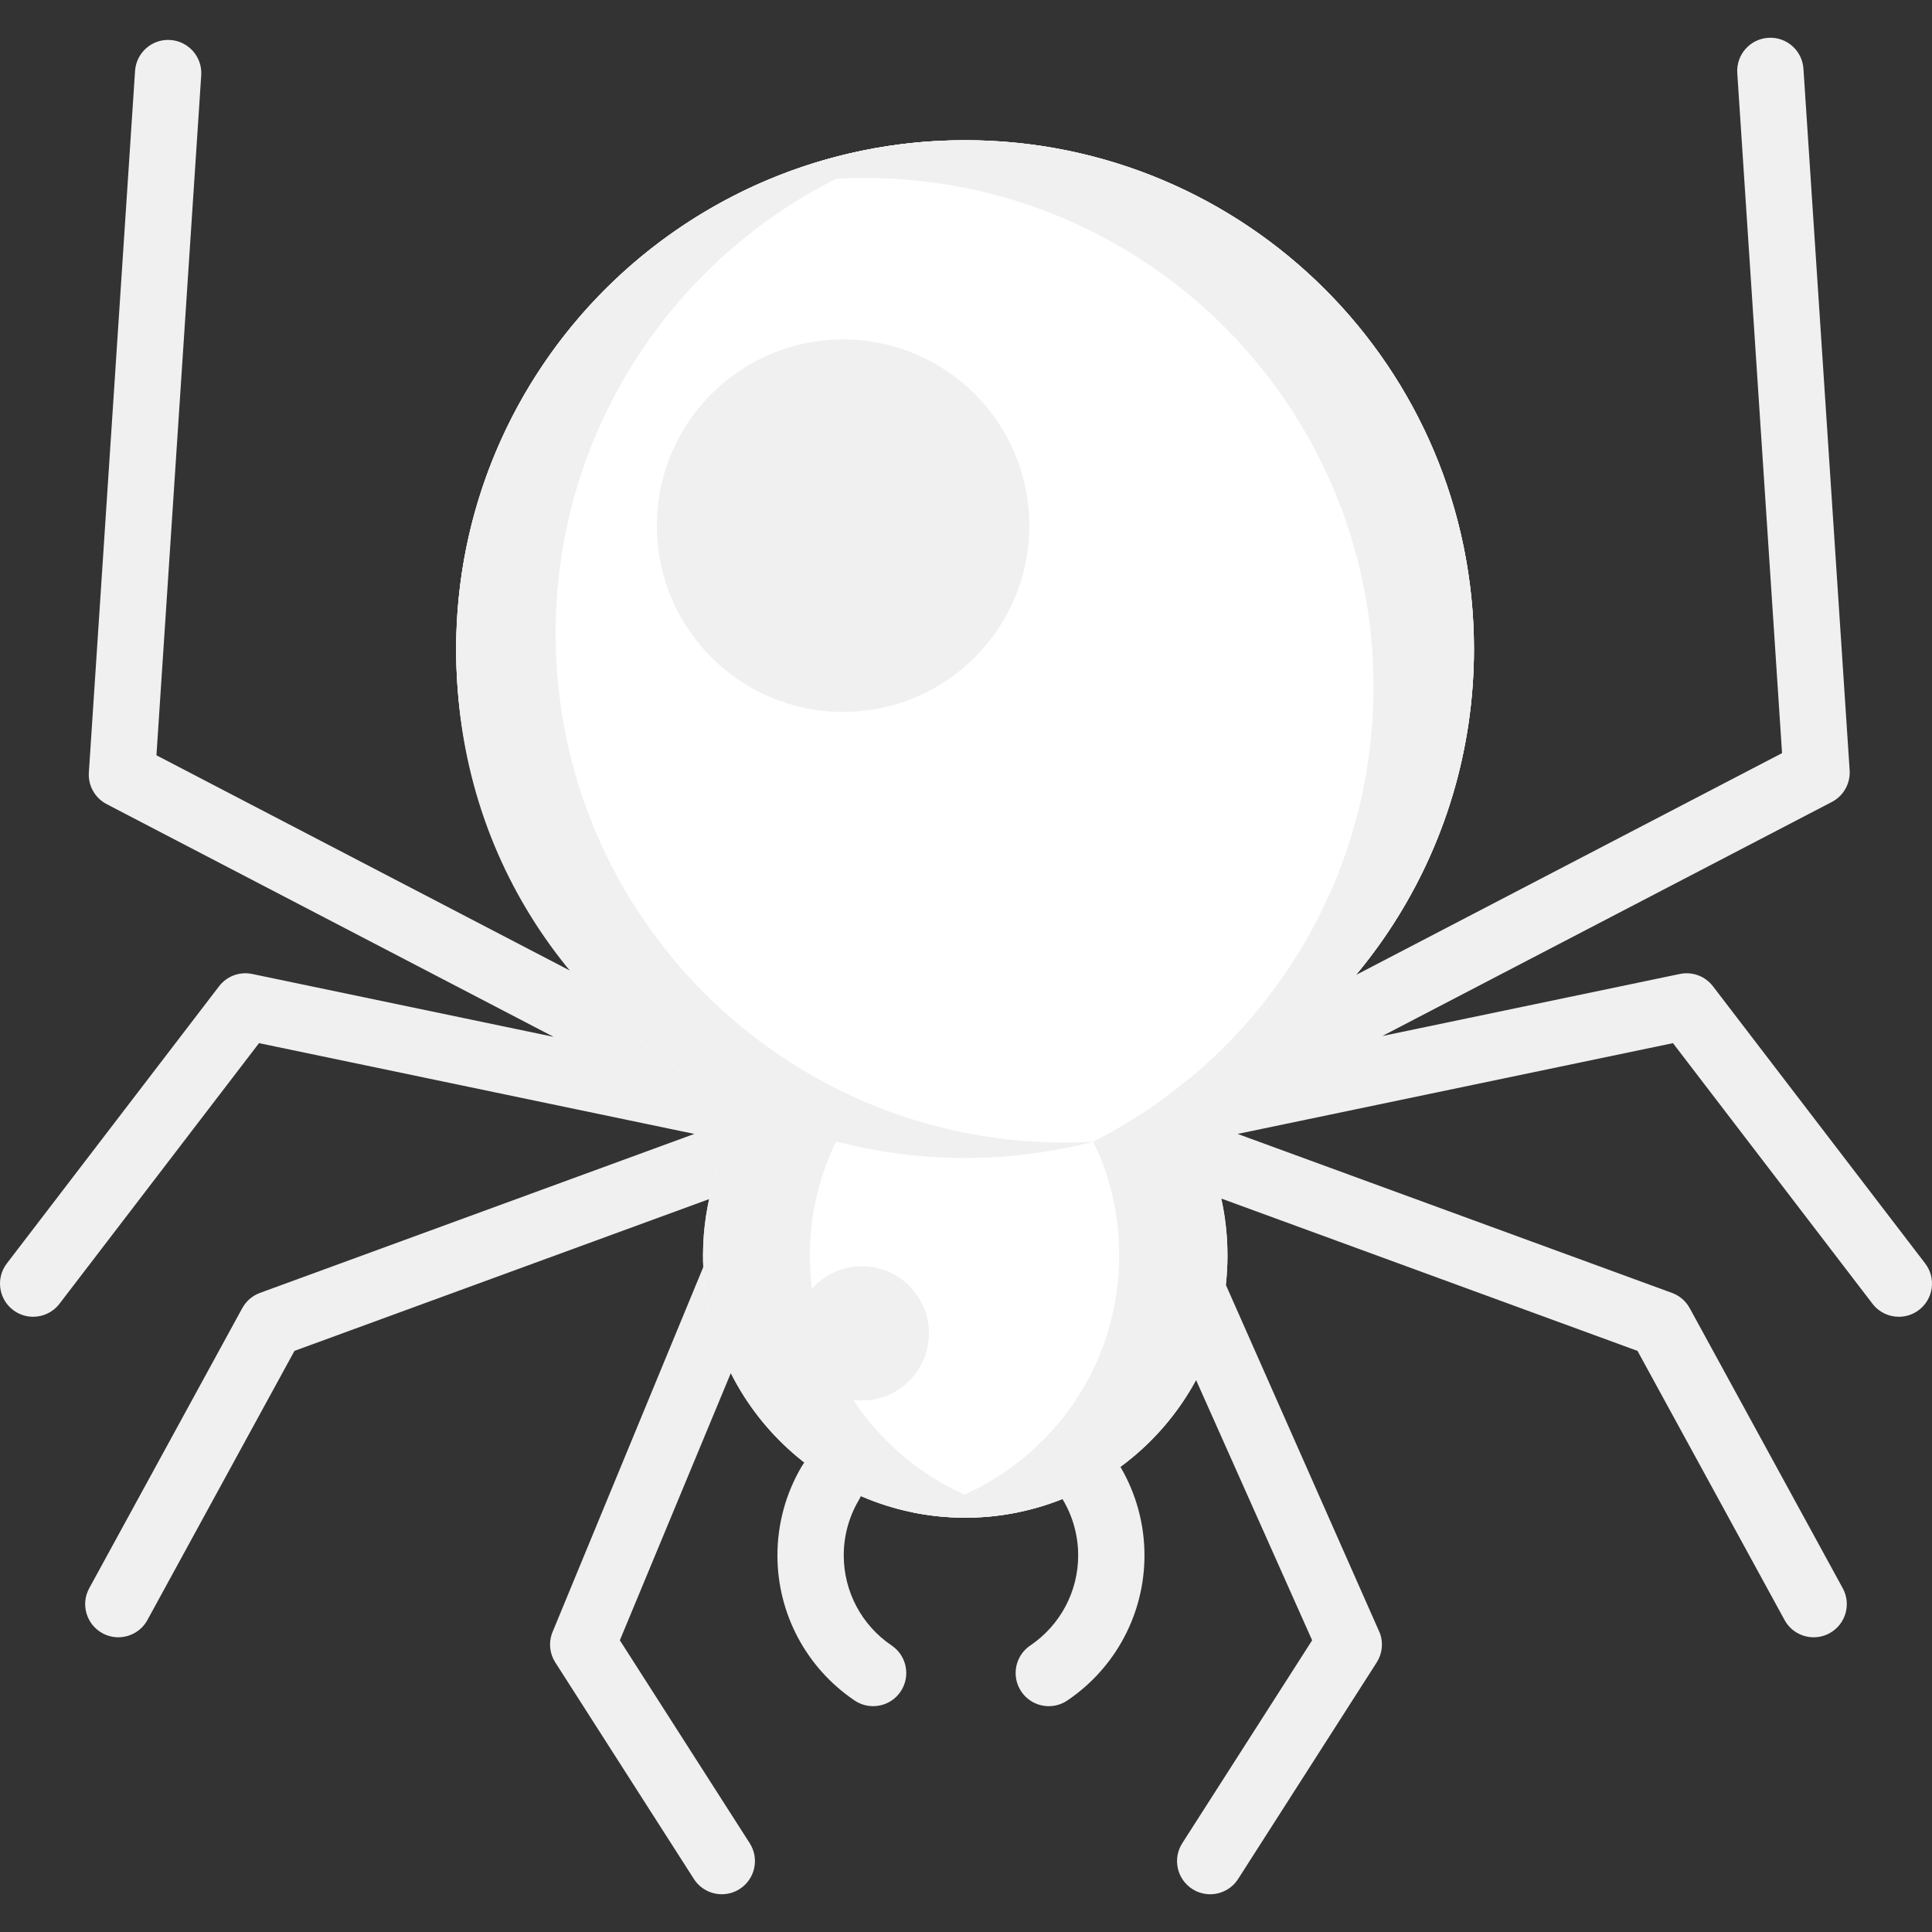 <!DOCTYPE svg PUBLIC "-//W3C//DTD SVG 1.1//EN" "http://www.w3.org/Graphics/SVG/1.1/DTD/svg11.dtd">

<svg height="256px" width="256px" version="1.1" id="Layer_1" xmlns="http://www.w3.org/2000/svg" xmlns:xlink="http://www.w3.org/1999/xlink" viewBox="0 0 512 512" xml:space="preserve" fill="#ffffff">

<rect x="0" y="0" width="512" height="512" fill="#333333" stroke="none"/>

<g id="bgCarrier" stroke-width="0"/>

<g id="tracerCarrier" stroke-linecap="round" stroke-linejoin="round"/>

<g id="iconCarrier"> <g> <path style="fill:#f0f0f0;" d="M236.305,436.082c-7.956-5.375-12.705-14.304-12.705-23.889c0-5.184,1.389-10.261,4.018-14.686 c2.479-4.172,1.107-9.562-3.065-12.041c-4.174-2.48-9.564-1.106-12.042,3.065c-4.243,7.139-6.485,15.321-6.485,23.662 c0,15.43,7.642,29.803,20.441,38.45c1.508,1.018,3.218,1.507,4.91,1.507c2.821,0,5.59-1.355,7.289-3.869 C241.383,444.259,240.325,438.797,236.305,436.082z"/> <path style="fill:#f0f0f0;" d="M164.268,434.695l43.89-105.682c1.615-4.576-0.785-9.593-5.361-11.209 c-4.577-1.618-9.595,0.785-11.209,5.361l-45.318,109.728c-0.902,2.554-0.575,5.38,0.884,7.66l36.729,57.389 c1.678,2.621,4.513,4.051,7.409,4.051c1.62,0,3.261-0.449,4.728-1.387c4.087-2.616,5.28-8.049,2.664-12.137L164.268,434.695z"/> <path style="fill:#f0f0f0;" d="M197.239,305.012c-0.269-0.736-0.635-1.406-1.064-2.018c4.452,0.503,8.633-2.465,9.565-6.938 c0.99-4.75-2.057-9.404-6.808-10.395l-19.871-4.144c2.122-4.275,0.445-9.48-3.807-11.694L41.461,200.161L53.327,19.943 c0.319-4.843-3.348-9.026-8.19-9.345c-4.832-0.337-9.025,3.348-9.345,8.189L23.548,204.728c-0.228,3.478,1.619,6.761,4.711,8.371 l118.447,61.671l-79.884-16.659c-3.311-0.691-6.717,0.576-8.77,3.259L1.81,334.827c-2.95,3.853-2.218,9.367,1.635,12.318 c1.593,1.221,3.471,1.81,5.335,1.81c2.641,0,5.253-1.186,6.982-3.444l52.881-69.07l115.365,24.058L68.895,342.632 c-2.001,0.732-3.669,2.168-4.691,4.038l-40.555,74.223c-2.327,4.258-0.76,9.596,3.497,11.923c1.338,0.73,2.781,1.077,4.204,1.077 c3.109,0,6.122-1.653,7.718-4.575l38.97-71.322l113.968-41.713C196.565,314.614,198.907,309.569,197.239,305.012z"/> </g> <g> <circle style="fill:#ffffff;" cx="255.749" cy="172.02" r="134.862"/> <path style="fill:#ffffff;" d="M390.615,172.02c0-74.484-60.381-134.865-134.865-134.865S120.887,97.537,120.887,172.02 c0,53.87,31.588,100.356,77.249,121.964c-7.396,10.95-11.782,24.388-11.829,38.493c-0.128,38.38,30.883,69.598,69.262,69.726 c38.378,0.129,69.598-30.881,69.726-69.262c0.048-14.456-4.42-27.811-11.936-38.954 C359.023,272.381,390.615,225.893,390.615,172.02z"/> </g> <path style="fill:#f0f0f0;" d="M510.19,334.827l-56.241-73.457c-2.054-2.683-5.46-3.95-8.77-3.259l-78.847,16.442l119.133-62.028 c3.09-1.61,4.938-4.893,4.709-8.371L477.931,18.214c-0.319-4.842-4.51-8.531-9.345-8.189c-4.842,0.317-8.509,4.502-8.19,9.345 l11.866,180.218l-112.969,58.82c19.545-23.401,31.322-53.513,31.322-86.386c0-74.484-60.381-134.865-134.865-134.865 c-21.743,0-42.28,5.153-60.469,14.293c10.818-2.796,22.162-4.286,33.854-4.286C303.619,47.164,364,107.545,364,182.028 c0,41.293-18.562,78.243-47.793,102.98c0,0-5.006,4.079-9.985,7.672c-5.279,3.683-10.825,7.009-16.618,9.92 c0.043-0.012,0.086-0.025,0.129-0.036c4.473,9.162,6.897,19.373,6.86,30.38c-0.111,33.385-23.752,61.182-55.163,67.771 c4.564,0.959,9.291,1.475,14.138,1.49c9.19,0.03,17.963-1.741,26.004-4.955c0.047,0.086,0.087,0.175,0.137,0.259 c2.629,4.424,4.018,9.502,4.018,14.686c0,9.585-4.749,18.514-12.705,23.889c-4.022,2.716-5.078,8.177-2.363,12.199 c1.698,2.514,4.468,3.869,7.289,3.869c1.692,0,3.402-0.488,4.91-1.507c12.8-8.647,20.441-23.02,20.441-38.45 c0-8.266-2.208-16.373-6.376-23.466c8.265-6.078,15.135-13.94,20.044-23.021l30.763,68.989l-34.416,53.775 c-2.616,4.087-1.423,9.521,2.664,12.137c1.467,0.938,3.107,1.387,4.728,1.387c2.896,0,5.732-1.432,7.409-4.051l36.73-57.389 c1.46-2.281,1.787-5.107,0.884-7.66l-40.875-92.419c0.275-2.475,0.43-4.986,0.438-7.533c0.018-5.297-0.541-10.409-1.617-15.31 L433.958,358l38.97,71.322c1.596,2.922,4.609,4.576,7.718,4.575c1.423,0,2.868-0.347,4.204-1.077 c4.258-2.327,5.825-7.665,3.497-11.923l-40.555-74.223c-1.022-1.871-2.689-3.306-4.691-4.038l-115.114-42.133l115.365-24.058 l52.881,69.07c1.73,2.26,4.342,3.445,6.982,3.444c1.863,0,3.742-0.59,5.335-1.81C512.408,344.195,513.14,338.68,510.19,334.827z"/> <g> <path style="fill:#f0f0f0;" d="M226.115,370.977c0.749,0.096,1.505,0.162,2.28,0.162c9.819,0,17.78-7.96,17.78-17.78 c0-9.819-7.96-17.78-17.78-17.78c-5.256,0-9.965,2.294-13.219,5.92c-0.373-2.954-0.566-5.965-0.555-9.024 c0.035-10.752,2.555-20.901,6.955-29.966c10.915,2.851,22.367,4.373,34.176,4.373c11.735,0,23.118-1.502,33.972-4.318 c-2.521,0.141-5.059,0.218-7.614,0.218c-74.484,0-134.865-60.381-134.865-134.865c0-62.749,42.854-115.485,100.891-130.545 c-70.941,3.95-127.25,62.721-127.25,134.648c0,57.745,33.921,101.067,77.199,122.049c-7.371,10.991-11.729,24.182-11.778,38.409 c-0.125,38.382,30.886,69.597,69.266,69.726c4.905,0.016,9.689-0.506,14.311-1.46C251.645,396.949,236.047,385.998,226.115,370.977 z"/> <circle style="fill:#f0f0f0;" cx="223.428" cy="139.312" r="49.355"/> </g> </g>

</svg>